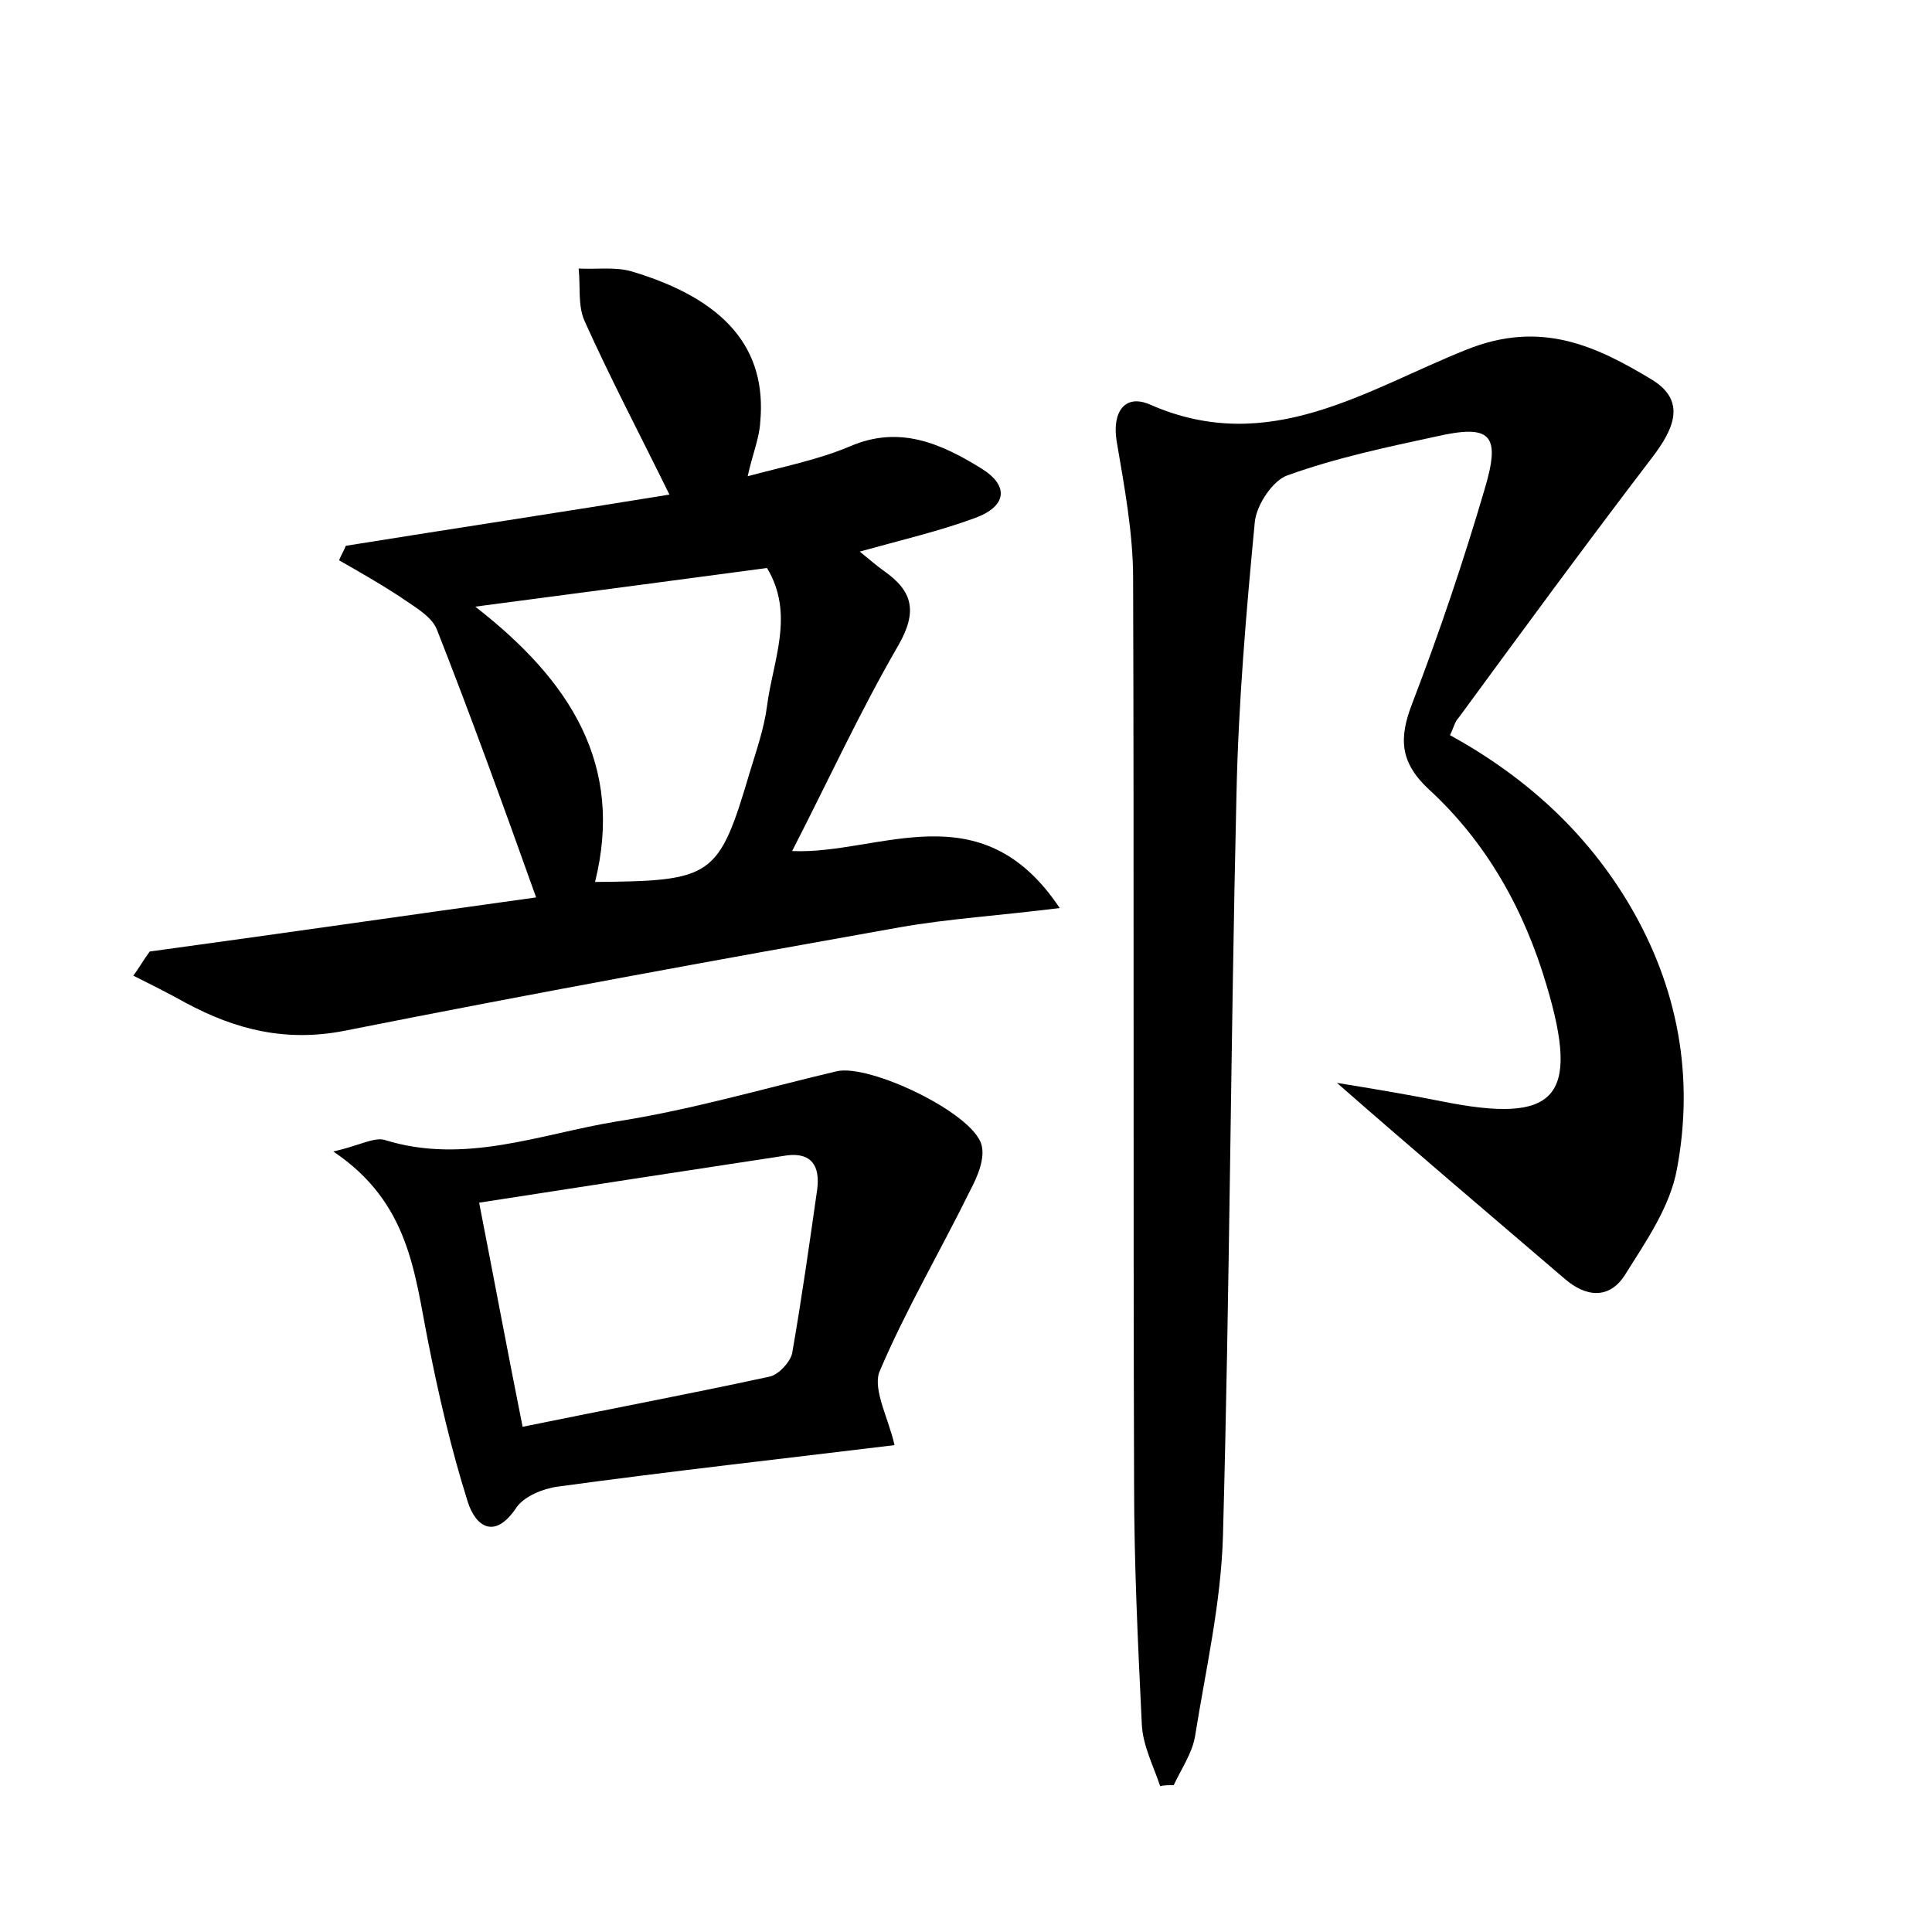 <?xml version="1.0" encoding="utf-8"?>
<!-- Generator: Adobe Illustrator 22.0.0, SVG Export Plug-In . SVG Version: 6.00 Build 0)  -->
<svg version="1.1" id="图层_1" xmlns="http://www.w3.org/2000/svg" xmlns:xlink="http://www.w3.org/1999/xlink" x="0px" y="0px"
	 viewBox="0 0 200 200" style="enable-background:new 0 0 200 200;" xml:space="preserve">
<style type="text/css">
	.st0{fill:#FFFFFF;}
</style>
<g>
	
	<path d="M150.1,76.1c7.8,4.3,14.1,10,18.6,17.6c5,8.5,6.7,17.7,4.9,27.3c-0.7,3.9-3.2,7.5-5.4,11c-1.6,2.5-4,2.3-6.2,0.4
		c-7.7-6.6-15.5-13.2-23.6-20.3c3.7,0.6,7.3,1.2,10.8,1.9c11.9,2.4,14.4-0.3,10.9-12c-2.3-7.8-6.2-14.8-12.2-20.3
		c-3-2.8-3.1-5.3-1.7-8.9c2.8-7.3,5.3-14.7,7.5-22.2c1.7-5.7,0.6-6.7-5.1-5.4c-5.1,1.1-10.3,2.2-15.3,4c-1.5,0.5-3.2,3-3.4,4.8
		c-0.9,9.4-1.7,18.8-1.9,28.2c-0.6,25.6-0.7,51.2-1.4,76.8c-0.2,7-1.8,13.9-2.9,20.8c-0.3,1.7-1.4,3.3-2.2,5c-0.5,0-1,0-1.4,0.1
		c-0.7-2.1-1.8-4.2-1.9-6.4c-0.4-8.3-0.8-16.6-0.8-24.9c-0.1-31.2,0-62.4-0.1-93.7c0-4.7-0.9-9.5-1.7-14.2c-0.5-3,0.8-5,3.5-3.8
		c12.3,5.4,22.4-1.6,32.7-5.7c7.7-3.1,13.4-0.4,19.2,3.1c3.6,2.2,2.3,5.1,0,8.1c-6.8,8.9-13.4,17.9-20,26.9
		C150.6,74.7,150.5,75.3,150.1,76.1z"/>
	<path d="M89,57.1c1.1,0.9,1.8,1.5,2.5,2c3,2.1,3.5,4.2,1.5,7.7c-4,6.9-7.3,14.1-11,21.3c9,0.4,19.5-6.4,27.7,5.9
		c-6.4,0.8-11.5,1.1-16.6,2c-19.1,3.4-38.3,6.9-57.4,10.7c-6.1,1.2-11.3-0.1-16.5-2.9c-1.8-1-3.6-1.9-5.4-2.8
		c0.6-0.8,1.1-1.7,1.7-2.5c13.2-1.8,26.3-3.7,40-5.6C52,83.1,48.7,74,45.2,65.1c-0.6-1.4-2.5-2.4-3.9-3.4c-2-1.3-4.1-2.5-6.2-3.7
		c0.2-0.5,0.5-1,0.7-1.5c11.2-1.8,22.5-3.5,33.5-5.3c-3.1-6.3-6.1-12-8.8-18c-0.7-1.6-0.4-3.6-0.6-5.4c1.8,0.1,3.8-0.2,5.5,0.3
		c9.7,2.9,14,8,13.3,15.6c-0.1,1.7-0.8,3.3-1.3,5.6c3.7-1,7.3-1.7,10.6-3.1c5.1-2.2,9.4-0.3,13.6,2.3c2.9,1.8,2.6,3.9-0.6,5.1
		C97.2,55,93.3,55.9,89,57.1z M49.2,62.8c9.9,7.7,15.4,16.4,12.4,28.5c12.2-0.1,12.8-0.5,16-11.3c0.7-2.3,1.5-4.6,1.8-6.9
		c0.6-4.7,2.9-9.5,0-14.3C69.6,60.1,59.9,61.4,49.2,62.8z"/>
	<path d="M92.6,149.6c-11.5,1.4-23.2,2.7-34.9,4.3c-1.5,0.2-3.4,1-4.2,2.1c-2.3,3.5-4.3,2-5.1-0.6c-1.7-5.4-3-11-4.1-16.6
		c-1.4-7-1.9-14.3-9.8-19.6c2.7-0.6,4.2-1.5,5.3-1.2c8.3,2.6,16.1-0.6,24-1.9c7.7-1.2,15.2-3.4,22.8-5.2c3.4-0.8,14.1,4.3,15,7.6
		c0.4,1.4-0.4,3.3-1.2,4.8c-3.1,6.3-6.7,12.4-9.4,18.8C90.4,144,92,146.9,92.6,149.6z M54.1,147.7c8.8-1.8,17.3-3.4,25.6-5.2
		c0.9-0.2,2.1-1.5,2.3-2.4c1-5.7,1.8-11.4,2.6-17c0.3-2.4-0.6-3.8-3.1-3.5c-10.5,1.6-21,3.2-31.9,4.9
		C51.2,132.7,52.5,139.7,54.1,147.7z"/>
	
	
</g>
</svg>

